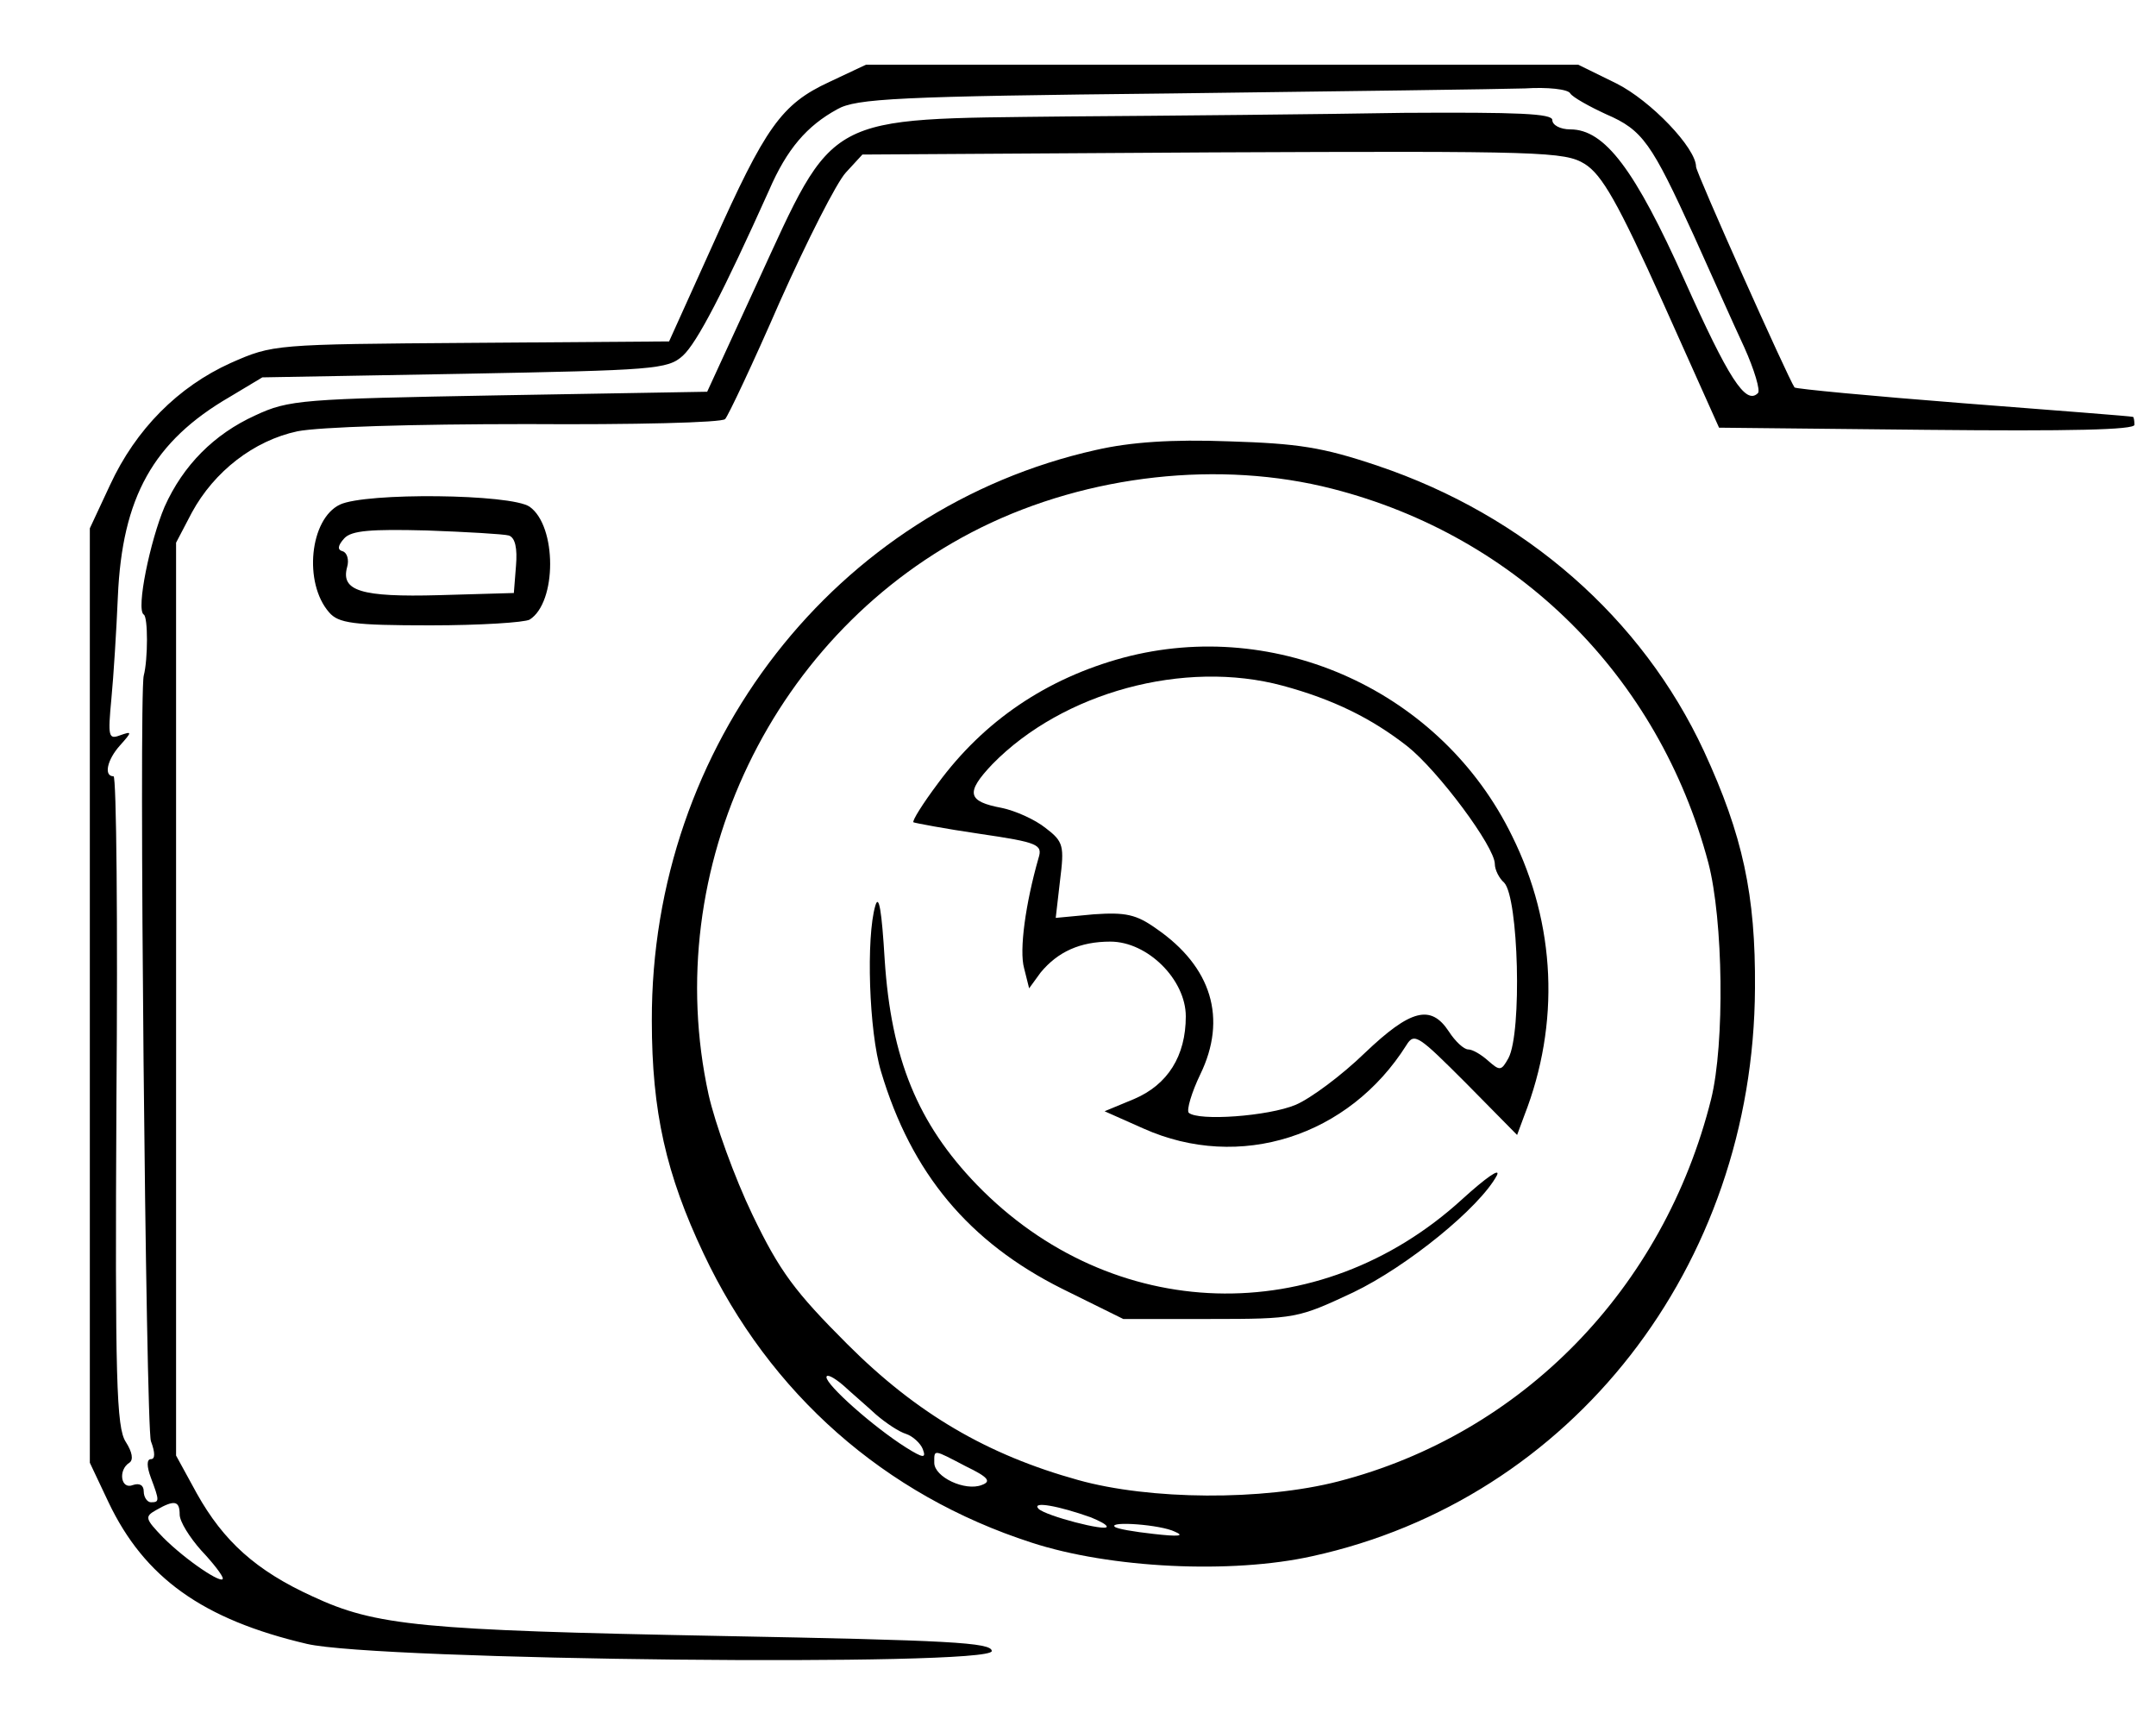 <svg xmlns="http://www.w3.org/2000/svg" version="1.0" width="300pt" height="241pt" viewBox="0 0 300 241" preserveAspectRatio="xMidYMid meet">
<g transform="translate(0,241) scale(0.1,-0.1)" fill="#000000" stroke="none">
<path d="M1154 2296 c-67 -31 -89 -63 -162 -226 l-61 -135 -275 -2 c-275 -2 -276 -2 -335 -28 -73 -33 -132 -92 -168 -170 l-28 -60 0 -650 0 -650 26 -55 c50 -105 131 -163 276 -197 98 -23 953 -32 953 -10 0 12 -60 15 -377 21 -417 8 -480 14 -568 55 -79 36 -124 77 -161 143 l-29 53 0 635 0 635 22 42 c31 57 86 100 147 113 31 6 158 10 320 10 147 -1 271 2 275 7 4 4 39 78 76 163 38 85 79 166 92 180 l23 25 488 3 c459 2 489 1 517 -16 24 -15 46 -53 109 -193 l78 -174 289 -3 c200 -2 289 0 289 7 0 6 -1 11 -2 11 -2 1 -108 9 -236 19 -128 10 -234 20 -235 22 -9 13 -137 299 -137 307 0 26 -63 92 -111 116 l-53 26 -495 0 -496 0 -51 -24z m1031 -16 c3 -5 26 -18 50 -29 51 -22 63 -40 122 -169 24 -53 55 -123 70 -155 14 -31 23 -61 19 -64 -17 -17 -41 21 -102 157 -69 154 -111 210 -159 210 -14 0 -25 6 -25 13 0 9 -47 11 -207 10 -115 -2 -325 -4 -468 -5 -341 -4 -322 6 -432 -233 l-69 -150 -290 -5 c-274 -5 -292 -6 -339 -28 -57 -26 -100 -69 -126 -127 -20 -47 -40 -143 -29 -150 6 -3 6 -62 0 -85 -7 -28 3 -1046 10 -1065 6 -16 6 -25 0 -25 -6 0 -6 -10 0 -26 12 -32 12 -34 0 -34 -5 0 -10 7 -10 15 0 9 -6 12 -15 9 -17 -7 -21 21 -5 31 6 4 4 15 -5 29 -13 20 -15 86 -13 475 2 248 0 451 -4 451 -14 0 -9 23 9 43 17 19 17 20 0 14 -16 -6 -17 -2 -12 51 3 31 7 95 9 142 6 138 49 216 156 278 l45 27 281 5 c263 5 283 6 304 25 20 18 57 90 120 230 25 58 53 90 95 113 26 15 85 18 465 22 239 3 461 6 492 7 31 2 60 -1 63 -7z m-1935 -1977 c0 -10 14 -32 30 -50 17 -18 30 -35 30 -39 0 -9 -51 25 -83 57 -25 26 -26 29 -10 38 26 15 33 13 33 -6z" fill="#000000"/>
<path d="M1525 1784 c-362 -81 -619 -410 -618 -794 0 -127 20 -214 72 -324 92 -195 252 -336 456 -402 110 -36 279 -44 391 -19 361 79 614 403 616 790 1 130 -17 213 -71 330 -86 185 -249 328 -454 397 -77 26 -111 31 -207 34 -79 3 -137 -1 -185 -12z m329 -54 c258 -66 454 -261 523 -520 21 -80 23 -252 4 -329 -66 -264 -263 -466 -519 -532 -105 -27 -262 -26 -362 2 -126 35 -224 92 -321 189 -73 73 -94 101 -132 180 -25 52 -52 127 -61 167 -69 315 90 646 379 789 150 74 333 94 489 54z m-635 -1288 c14 -12 32 -24 42 -27 9 -3 20 -13 23 -21 5 -13 1 -13 -23 2 -46 29 -111 87 -111 98 0 5 10 0 23 -11 12 -11 33 -29 46 -41z m125 -72 c31 -15 36 -21 22 -26 -23 -9 -66 11 -66 31 0 19 -2 19 44 -5z m174 -71 c12 -5 22 -10 22 -13 0 -7 -85 15 -95 25 -10 11 28 4 73 -12z m117 -20 c14 -6 5 -7 -30 -3 -27 3 -51 7 -54 10 -8 8 64 3 84 -7z" fill="#000000"/>
<path d="M1563 1495 c-107 -29 -194 -88 -258 -175 -21 -28 -36 -52 -34 -54 2 -1 44 -9 92 -16 82 -12 88 -15 82 -34 -18 -63 -27 -128 -20 -153 l7 -28 16 22 c24 29 55 43 97 43 52 0 105 -53 105 -104 0 -55 -25 -95 -72 -115 l-41 -17 54 -24 c134 -60 286 -11 366 116 11 18 17 13 83 -53 l71 -72 10 27 c50 128 44 266 -17 389 -98 201 -327 305 -541 248z m222 -39 c70 -19 123 -45 173 -84 43 -34 122 -140 122 -164 0 -8 6 -20 13 -26 20 -21 25 -208 6 -244 -10 -18 -12 -18 -28 -4 -10 9 -22 16 -28 16 -6 0 -18 11 -27 25 -25 38 -53 31 -117 -30 -32 -31 -75 -63 -96 -72 -38 -16 -136 -23 -149 -11 -3 4 4 28 16 53 38 78 16 150 -61 203 -28 20 -43 23 -87 20 l-53 -5 6 52 c6 48 5 54 -20 73 -15 12 -42 24 -61 28 -48 9 -51 21 -13 61 98 100 267 146 404 109z" fill="#000000"/>
<path d="M1218 1150 c-13 -44 -9 -175 8 -231 42 -141 122 -237 252 -302 l85 -42 121 0 c119 0 122 1 199 37 75 36 176 118 200 163 5 11 -16 -4 -48 -33 -200 -183 -488 -174 -676 20 -82 85 -119 175 -128 313 -4 67 -8 92 -13 75z" fill="#000000"/>
<path d="M473 1708 c-42 -20 -51 -109 -15 -150 13 -15 33 -18 141 -18 69 0 131 4 138 8 38 24 38 130 0 157 -26 18 -228 20 -264 3z m235 -43 c9 -3 12 -18 10 -42 l-3 -38 -104 -3 c-109 -3 -137 6 -128 39 3 10 0 20 -6 22 -8 2 -7 8 2 18 10 11 37 13 115 11 55 -2 107 -5 114 -7z" fill="#000000"/>
</g>
</svg>